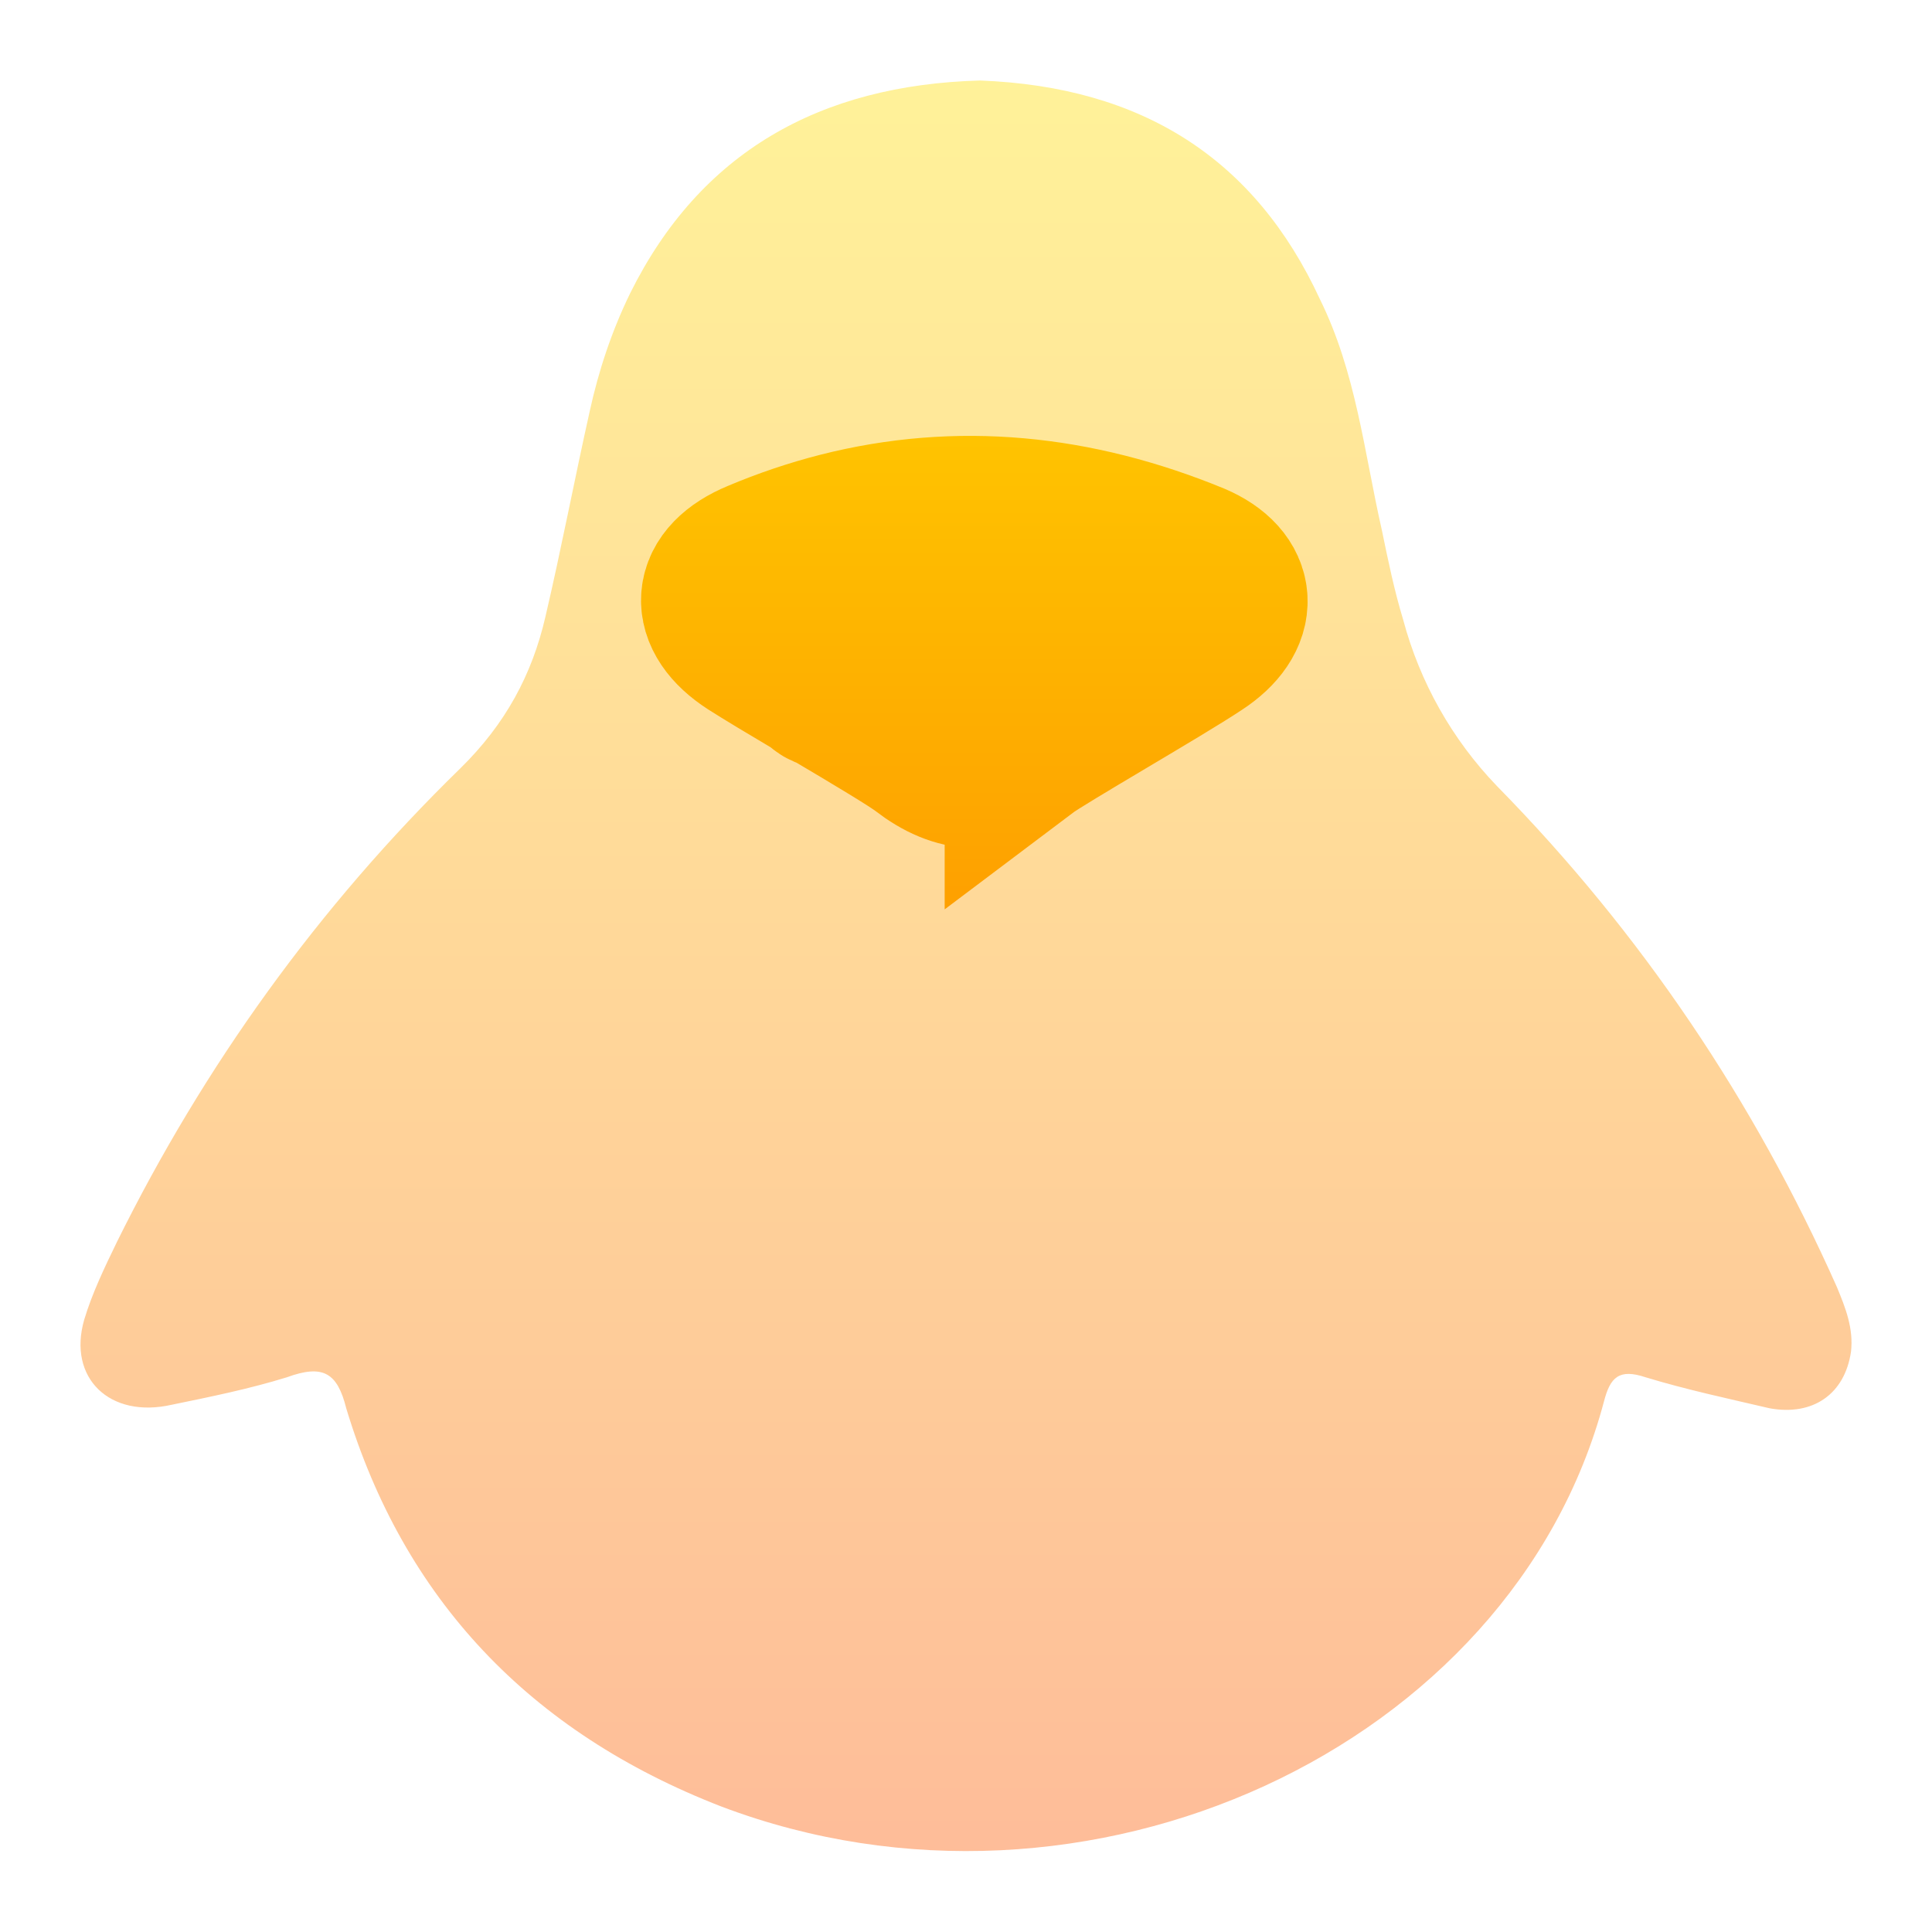 <?xml version="1.0" encoding="UTF-8" standalone="no"?>
<svg
   width="24"
   height="24"
   viewBox="0 0 24 24"
   fill="none"
   version="1.1"
   id="svg5"
   sodipodi:docname="yast-kernel.svg"
   inkscape:version="1.3 (0e150ed6c4, 2023-07-21)"
   xmlns:inkscape="http://www.inkscape.org/namespaces/inkscape"
   xmlns:sodipodi="http://sodipodi.sourceforge.net/DTD/sodipodi-0.dtd"
   xmlns="http://www.w3.org/2000/svg"
   xmlns:svg="http://www.w3.org/2000/svg">
  <sodipodi:namedview
     id="namedview5"
     pagecolor="#ffffff"
     bordercolor="#000000"
     borderopacity="0.25"
     inkscape:showpageshadow="2"
     inkscape:pageopacity="0.0"
     inkscape:pagecheckerboard="0"
     inkscape:deskcolor="#d1d1d1"
     inkscape:zoom="45.254834"
     inkscape:cx="14.097941"
     inkscape:cy="9.6122328"
     inkscape:window-width="1920"
     inkscape:window-height="1051"
     inkscape:window-x="0"
     inkscape:window-y="29"
     inkscape:window-maximized="1"
     inkscape:current-layer="svg5" />
  <path
     opacity="0.4"
     d="M18.595 9.764C20.398 11.6 21.795 13.689 22.818 15.987C22.928 16.251 23.026 16.504 22.994 16.79C22.917 17.318 22.521 17.593 21.982 17.494C21.465 17.373 20.948 17.263 20.442 17.109C20.113 16.999 20.003 17.109 19.926 17.406C18.782 21.716 13.493 24.157 8.963 22.442C6.577 21.518 5.015 19.858 4.301 17.494C4.191 17.054 4.015 16.944 3.564 17.109C3.102 17.252 2.618 17.351 2.135 17.45C1.365 17.626 0.837 17.12 1.046 16.394C1.145 16.064 1.299 15.745 1.453 15.427C2.53 13.249 3.949 11.27 5.719 9.544C6.28 8.994 6.61 8.378 6.775 7.663C6.973 6.817 7.138 5.948 7.325 5.112C7.435 4.607 7.599 4.112 7.83 3.639C8.699 1.891 10.183 1.055 12.174 1C14.197 1.077 15.593 1.979 16.396 3.716C16.847 4.629 16.946 5.618 17.166 6.586C17.243 6.96 17.32 7.334 17.43 7.696C17.637 8.473 18.038 9.185 18.595 9.764Z"
     fill="url(#paint0_linear_60_142)"
     id="path1" />
  <path
     d="M 12.735,9.291 C 12.954,9.126 14.417,8.29 14.879,7.982 15.384,7.652 15.363,7.224 14.824,6.993 13.366,6.393 11.901,6.245 10.434,6.619 10.098,6.705 9.761,6.818 9.425,6.96 8.842,7.202 8.809,7.63 9.337,7.971 c 0.172,0.11 0.482,0.296 0.815,0.493 0.045,0.027 0.084,0.091 0.135,0.08 5.427,-1.166 0.035,0.021 0.052,0.031 0.508,0.301 1.019,0.606 1.142,0.704 0.429,0.33 0.825,0.352 1.254,0.011 z"
     stroke="url(#paint1_linear_60_142)"
     stroke-width="2"
     id="path2"
     sodipodi:nodetypes="cccsccssscc" />
  <defs
     id="defs5">
    <linearGradient
       id="paint0_linear_60_142"
       x1="12"
       y1="22.995"
       x2="12"
       y2="1"
       gradientUnits="userSpaceOnUse">
      <stop
         stop-color="#FD5900"
         id="stop2" />
      <stop
         offset="1"
         stop-color="#FFDE00"
         id="stop3" />
    </linearGradient>
    <linearGradient
       id="paint1_linear_60_142"
       x1="12"
       y1="22.995"
       x2="12"
       y2="1"
       gradientUnits="userSpaceOnUse">
      <stop
         stop-color="#FD5900"
         id="stop4" />
      <stop
         offset="1"
         stop-color="#FFDE00"
         id="stop5" />
    </linearGradient>
  </defs>
</svg>
